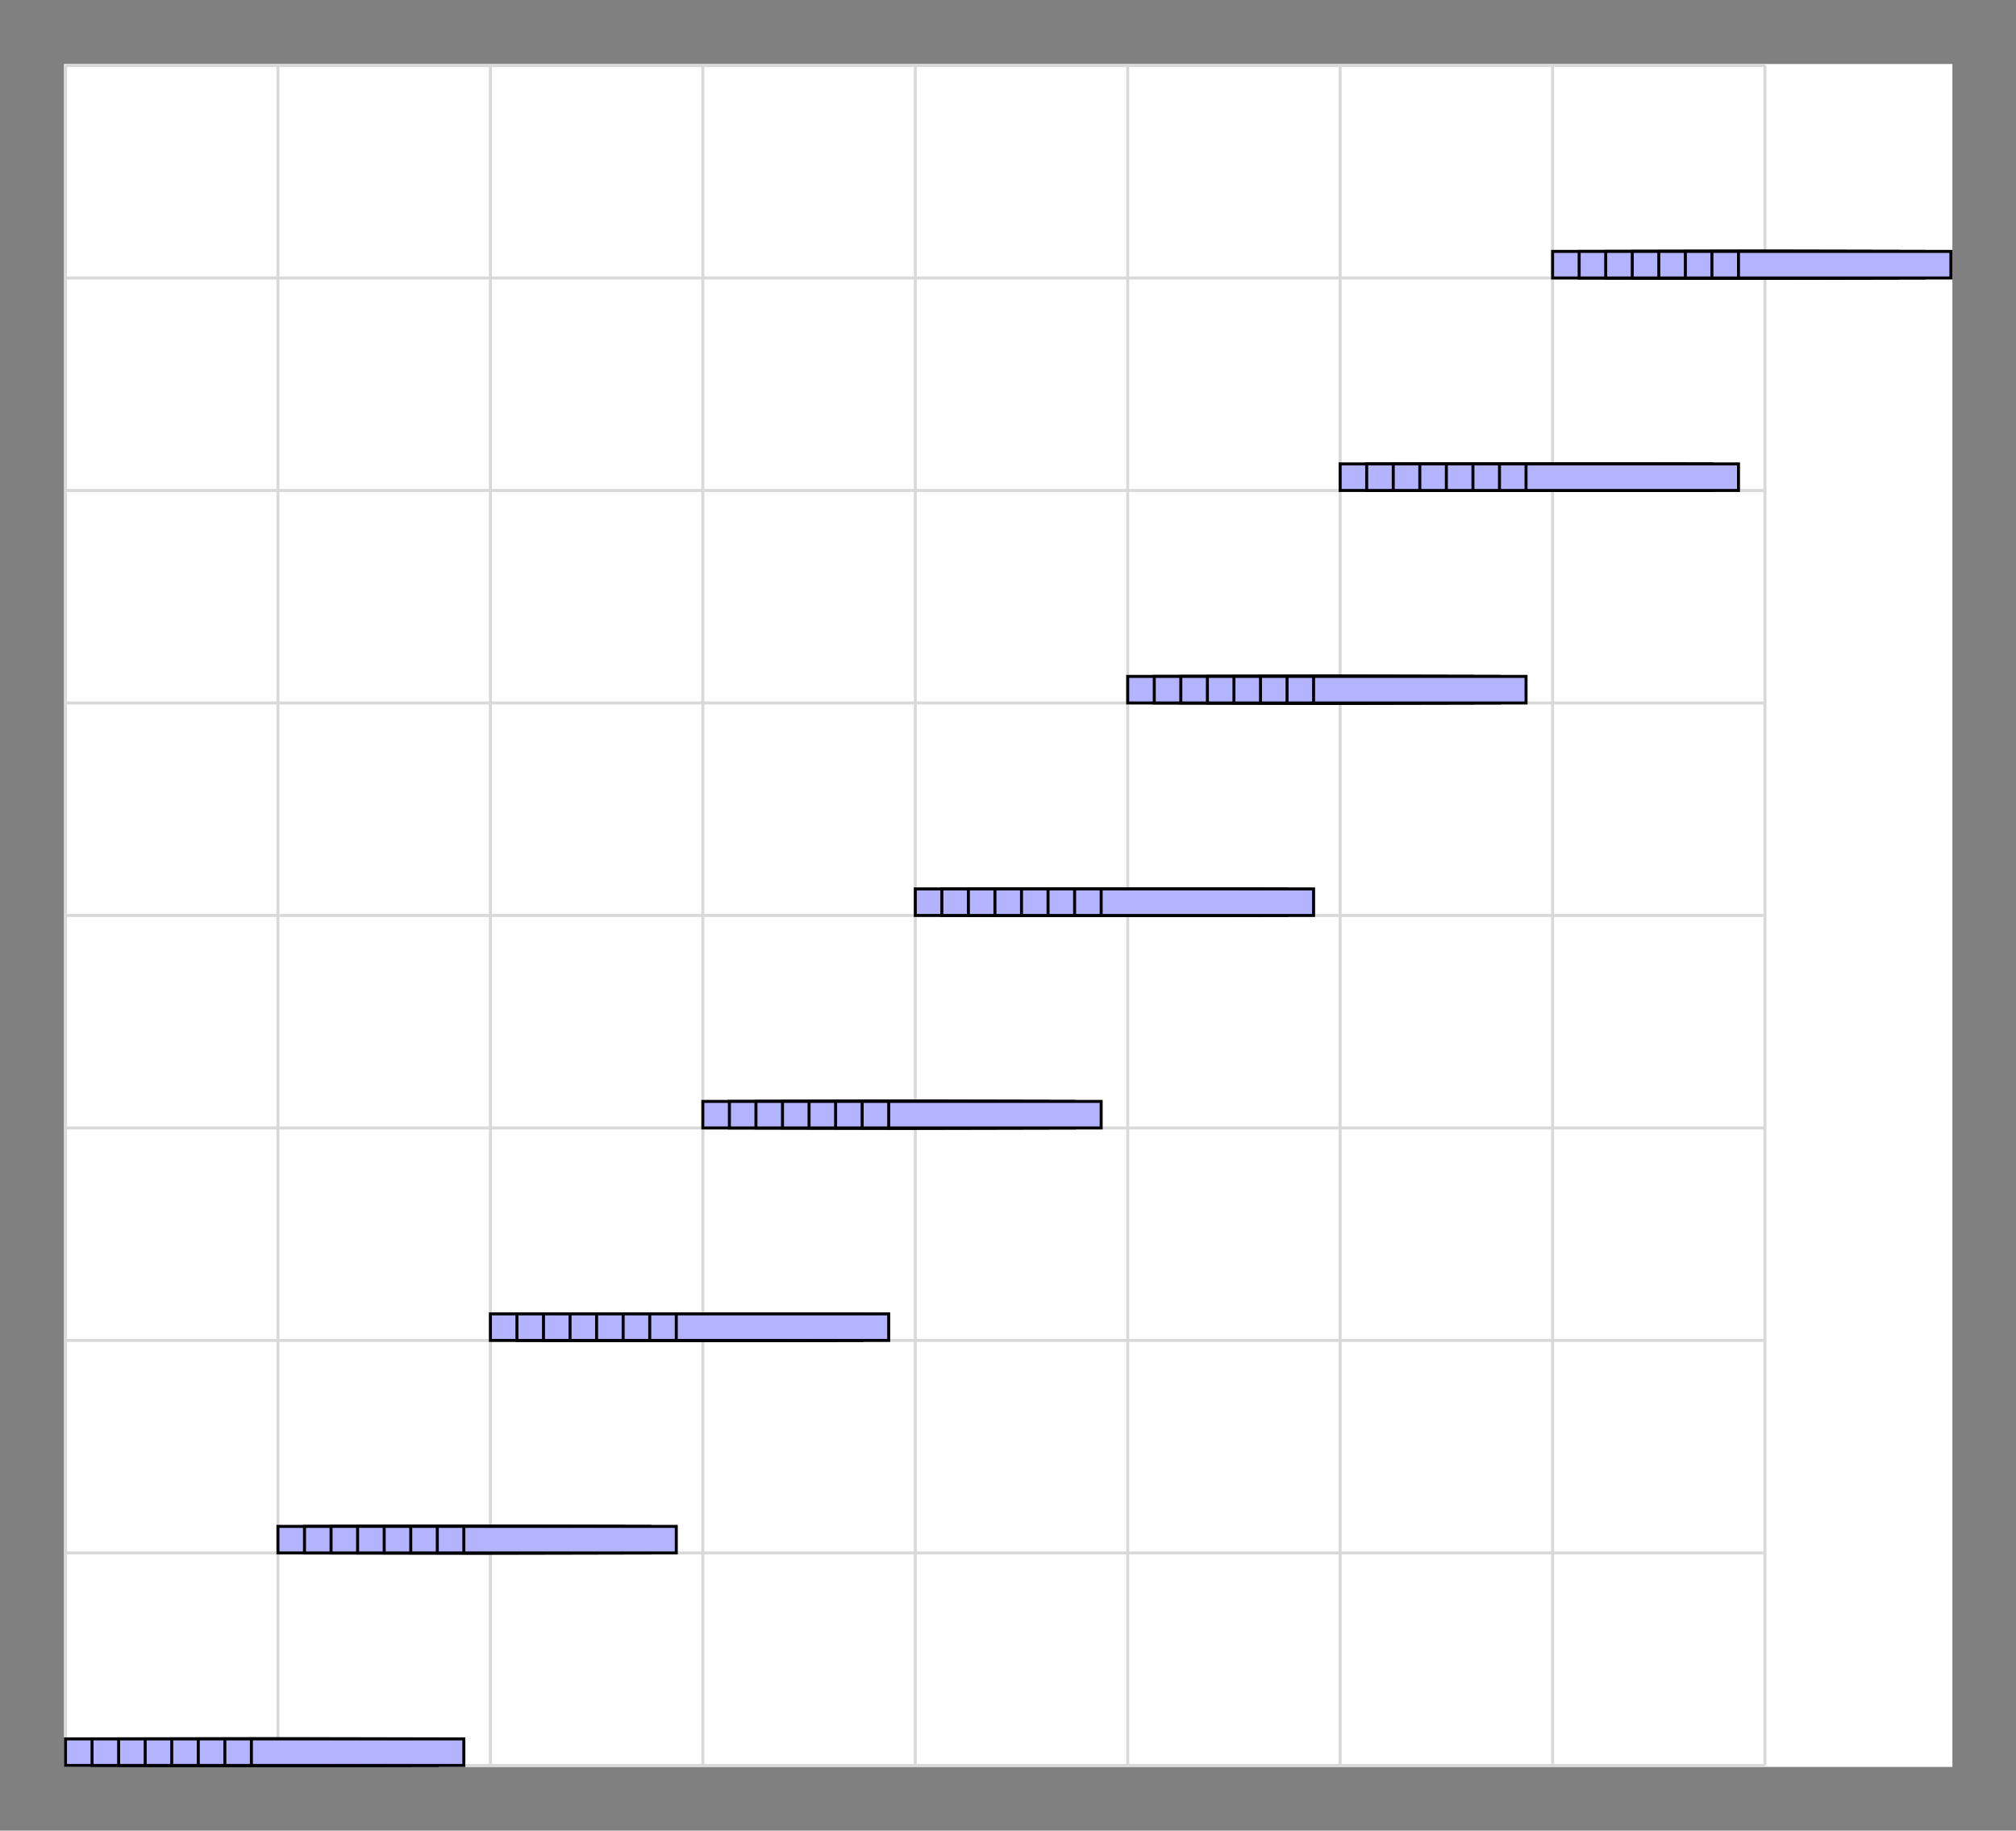 <?xml version='1.0' encoding='UTF-8'?>
<!-- This file was generated by dvisvgm 2.11.1 -->
<svg version='1.1' xmlns='http://www.w3.org/2000/svg' xmlns:xlink='http://www.w3.org/1999/xlink' width='313.658pt' height='284.742pt' viewBox='-26.911 -44.328 313.658 284.742'>
<rect x="-26.911" y="-44.328" width="313.658" height="284.742" fill="#808080" stroke="none"/>
<g id='page1' transform='matrix(1.166 0 0 1.166 0 0)'>
<rect x='-14.539' y='-29.48' width='251.976' height='227.172' fill='#fff'/>
<path d='M-14.34 197.492H212.438M-14.34 169.144H212.438M-14.34 140.797H212.438M-14.34 112.453H212.438M-14.34 84.105H212.438M-14.34 55.758H212.438M-14.34 27.41H212.438M-14.34-.934H212.438M-14.34-29.273H212.438M-14.34 197.492V-29.281M14.008 197.492V-29.281M42.355 197.492V-29.281M70.703 197.492V-29.281M99.051 197.492V-29.281M127.394 197.492V-29.281M155.742 197.492V-29.281M184.09 197.492V-29.281M212.426 197.492V-29.281' stroke='#d9d9d9' fill='none' stroke-width='.399'/>
<path d='M-14.34 197.492V193.949H14.008V197.492Z' fill='#b3b3ff'/>
<path d='M-14.34 197.492V193.949H14.008V197.492Z' stroke='#000' fill='none' stroke-width='.399' stroke-miterlimit='10'/>
<path d='M-10.797 197.492V193.949H17.551V197.492Z' fill='#b3b3ff'/>
<path d='M-10.797 197.492V193.949H17.551V197.492Z' stroke='#000' fill='none' stroke-width='.399' stroke-miterlimit='10'/>
<path d='M-7.25 197.492V193.949H21.094V197.492Z' fill='#b3b3ff'/>
<path d='M-7.25 197.492V193.949H21.094V197.492Z' stroke='#000' fill='none' stroke-width='.399' stroke-miterlimit='10'/>
<path d='M-3.707 197.492V193.949H24.637V197.492Z' fill='#b3b3ff'/>
<path d='M-3.707 197.492V193.949H24.637V197.492Z' stroke='#000' fill='none' stroke-width='.399' stroke-miterlimit='10'/>
<path d='M-.164 197.492V193.949H28.184V197.492Z' fill='#b3b3ff'/>
<path d='M-.164 197.492V193.949H28.184V197.492Z' stroke='#000' fill='none' stroke-width='.399' stroke-miterlimit='10'/>
<path d='M3.379 197.492V193.949H31.727V197.492Z' fill='#b3b3ff'/>
<path d='M3.379 197.492V193.949H31.727V197.492Z' stroke='#000' fill='none' stroke-width='.399' stroke-miterlimit='10'/>
<path d='M6.922 197.492V193.949H35.27V197.492Z' fill='#b3b3ff'/>
<path d='M6.922 197.492V193.949H35.27V197.492Z' stroke='#000' fill='none' stroke-width='.399' stroke-miterlimit='10'/>
<path d='M10.465 197.492V193.949H38.812V197.492Z' fill='#b3b3ff'/>
<path d='M10.465 197.492V193.949H38.812V197.492Z' stroke='#000' fill='none' stroke-width='.399' stroke-miterlimit='10'/>
<path d='M14.008 169.144V165.602H42.355V169.144Z' fill='#b3b3ff'/>
<path d='M14.008 169.144V165.602H42.355V169.144Z' stroke='#000' fill='none' stroke-width='.399' stroke-miterlimit='10'/>
<path d='M17.551 169.144V165.602H45.898V169.144Z' fill='#b3b3ff'/>
<path d='M17.551 169.144V165.602H45.898V169.144Z' stroke='#000' fill='none' stroke-width='.399' stroke-miterlimit='10'/>
<path d='M21.094 169.144V165.602H49.441V169.144Z' fill='#b3b3ff'/>
<path d='M21.094 169.144V165.602H49.441V169.144Z' stroke='#000' fill='none' stroke-width='.399' stroke-miterlimit='10'/>
<path d='M24.637 169.144V165.602H52.984V169.144Z' fill='#b3b3ff'/>
<path d='M24.637 169.144V165.602H52.984V169.144Z' stroke='#000' fill='none' stroke-width='.399' stroke-miterlimit='10'/>
<path d='M28.184 169.144V165.602H56.527V169.144Z' fill='#b3b3ff'/>
<path d='M28.184 169.144V165.602H56.527V169.144Z' stroke='#000' fill='none' stroke-width='.399' stroke-miterlimit='10'/>
<path d='M31.727 169.144V165.602H60.07V169.144Z' fill='#b3b3ff'/>
<path d='M31.727 169.144V165.602H60.07V169.144Z' stroke='#000' fill='none' stroke-width='.399' stroke-miterlimit='10'/>
<path d='M35.27 169.144V165.602H63.617V169.144Z' fill='#b3b3ff'/>
<path d='M35.27 169.144V165.602H63.617V169.144Z' stroke='#000' fill='none' stroke-width='.399' stroke-miterlimit='10'/>
<path d='M38.812 169.144V165.602H67.16V169.144Z' fill='#b3b3ff'/>
<path d='M38.812 169.144V165.602H67.16V169.144Z' stroke='#000' fill='none' stroke-width='.399' stroke-miterlimit='10'/>
<path d='M42.355 140.797V137.254H70.703V140.797Z' fill='#b3b3ff'/>
<path d='M42.355 140.797V137.254H70.703V140.797Z' stroke='#000' fill='none' stroke-width='.399' stroke-miterlimit='10'/>
<path d='M45.898 140.797V137.254H74.246V140.797Z' fill='#b3b3ff'/>
<path d='M45.898 140.797V137.254H74.246V140.797Z' stroke='#000' fill='none' stroke-width='.399' stroke-miterlimit='10'/>
<path d='M49.441 140.797V137.254H77.789V140.797Z' fill='#b3b3ff'/>
<path d='M49.441 140.797V137.254H77.789V140.797Z' stroke='#000' fill='none' stroke-width='.399' stroke-miterlimit='10'/>
<path d='M52.984 140.797V137.254H81.332V140.797Z' fill='#b3b3ff'/>
<path d='M52.984 140.797V137.254H81.332V140.797Z' stroke='#000' fill='none' stroke-width='.399' stroke-miterlimit='10'/>
<path d='M56.527 140.797V137.254H84.875V140.797Z' fill='#b3b3ff'/>
<path d='M56.527 140.797V137.254H84.875V140.797Z' stroke='#000' fill='none' stroke-width='.399' stroke-miterlimit='10'/>
<path d='M60.07 140.797V137.254H88.418V140.797Z' fill='#b3b3ff'/>
<path d='M60.07 140.797V137.254H88.418V140.797Z' stroke='#000' fill='none' stroke-width='.399' stroke-miterlimit='10'/>
<path d='M63.617 140.797V137.254H91.961V140.797Z' fill='#b3b3ff'/>
<path d='M63.617 140.797V137.254H91.961V140.797Z' stroke='#000' fill='none' stroke-width='.399' stroke-miterlimit='10'/>
<path d='M67.16 140.797V137.254H95.504V140.797Z' fill='#b3b3ff'/>
<path d='M67.16 140.797V137.254H95.504V140.797Z' stroke='#000' fill='none' stroke-width='.399' stroke-miterlimit='10'/>
<path d='M70.703 112.453V108.91H99.051V112.453Z' fill='#b3b3ff'/>
<path d='M70.703 112.453V108.91H99.051V112.453Z' stroke='#000' fill='none' stroke-width='.399' stroke-miterlimit='10'/>
<path d='M74.246 112.453V108.91H102.594V112.453Z' fill='#b3b3ff'/>
<path d='M74.246 112.453V108.91H102.594V112.453Z' stroke='#000' fill='none' stroke-width='.399' stroke-miterlimit='10'/>
<path d='M77.789 112.453V108.91H106.137V112.453Z' fill='#b3b3ff'/>
<path d='M77.789 112.453V108.91H106.137V112.453Z' stroke='#000' fill='none' stroke-width='.399' stroke-miterlimit='10'/>
<path d='M81.332 112.453V108.91H109.68V112.453Z' fill='#b3b3ff'/>
<path d='M81.332 112.453V108.91H109.68V112.453Z' stroke='#000' fill='none' stroke-width='.399' stroke-miterlimit='10'/>
<path d='M84.875 112.453V108.91H113.223V112.453Z' fill='#b3b3ff'/>
<path d='M84.875 112.453V108.91H113.223V112.453Z' stroke='#000' fill='none' stroke-width='.399' stroke-miterlimit='10'/>
<path d='M88.418 112.453V108.91H116.766V112.453Z' fill='#b3b3ff'/>
<path d='M88.418 112.453V108.91H116.766V112.453Z' stroke='#000' fill='none' stroke-width='.399' stroke-miterlimit='10'/>
<path d='M91.961 112.453V108.91H120.309V112.453Z' fill='#b3b3ff'/>
<path d='M91.961 112.453V108.91H120.309V112.453Z' stroke='#000' fill='none' stroke-width='.399' stroke-miterlimit='10'/>
<path d='M95.504 112.453V108.91H123.852V112.453Z' fill='#b3b3ff'/>
<path d='M95.504 112.453V108.91H123.852V112.453Z' stroke='#000' fill='none' stroke-width='.399' stroke-miterlimit='10'/>
<path d='M99.051 84.105V80.562H127.394V84.105Z' fill='#b3b3ff'/>
<path d='M99.051 84.105V80.562H127.394V84.105Z' stroke='#000' fill='none' stroke-width='.399' stroke-miterlimit='10'/>
<path d='M102.594 84.105V80.562H130.938V84.105Z' fill='#b3b3ff'/>
<path d='M102.594 84.105V80.562H130.938V84.105Z' stroke='#000' fill='none' stroke-width='.399' stroke-miterlimit='10'/>
<path d='M106.137 84.105V80.562H134.481V84.105Z' fill='#b3b3ff'/>
<path d='M106.137 84.105V80.562H134.481V84.105Z' stroke='#000' fill='none' stroke-width='.399' stroke-miterlimit='10'/>
<path d='M109.68 84.105V80.562H138.027V84.105Z' fill='#b3b3ff'/>
<path d='M109.68 84.105V80.562H138.027V84.105Z' stroke='#000' fill='none' stroke-width='.399' stroke-miterlimit='10'/>
<path d='M113.223 84.105V80.562H141.57V84.105Z' fill='#b3b3ff'/>
<path d='M113.223 84.105V80.562H141.57V84.105Z' stroke='#000' fill='none' stroke-width='.399' stroke-miterlimit='10'/>
<path d='M116.766 84.105V80.562H145.113V84.105Z' fill='#b3b3ff'/>
<path d='M116.766 84.105V80.562H145.113V84.105Z' stroke='#000' fill='none' stroke-width='.399' stroke-miterlimit='10'/>
<path d='M120.309 84.105V80.562H148.656V84.105Z' fill='#b3b3ff'/>
<path d='M120.309 84.105V80.562H148.656V84.105Z' stroke='#000' fill='none' stroke-width='.399' stroke-miterlimit='10'/>
<path d='M123.852 84.105V80.562H152.199V84.105Z' fill='#b3b3ff'/>
<path d='M123.852 84.105V80.562H152.199V84.105Z' stroke='#000' fill='none' stroke-width='.399' stroke-miterlimit='10'/>
<path d='M127.394 55.758V52.215H155.742V55.758Z' fill='#b3b3ff'/>
<path d='M127.394 55.758V52.215H155.742V55.758Z' stroke='#000' fill='none' stroke-width='.399' stroke-miterlimit='10'/>
<path d='M130.938 55.758V52.215H159.285V55.758Z' fill='#b3b3ff'/>
<path d='M130.938 55.758V52.215H159.285V55.758Z' stroke='#000' fill='none' stroke-width='.399' stroke-miterlimit='10'/>
<path d='M134.481 55.758V52.215H162.828V55.758Z' fill='#b3b3ff'/>
<path d='M134.481 55.758V52.215H162.828V55.758Z' stroke='#000' fill='none' stroke-width='.399' stroke-miterlimit='10'/>
<path d='M138.027 55.758V52.215H166.371V55.758Z' fill='#b3b3ff'/>
<path d='M138.027 55.758V52.215H166.371V55.758Z' stroke='#000' fill='none' stroke-width='.399' stroke-miterlimit='10'/>
<path d='M141.57 55.758V52.215H169.914V55.758Z' fill='#b3b3ff'/>
<path d='M141.57 55.758V52.215H169.914V55.758Z' stroke='#000' fill='none' stroke-width='.399' stroke-miterlimit='10'/>
<path d='M145.113 55.758V52.215H173.461V55.758Z' fill='#b3b3ff'/>
<path d='M145.113 55.758V52.215H173.461V55.758Z' stroke='#000' fill='none' stroke-width='.399' stroke-miterlimit='10'/>
<path d='M148.656 55.758V52.215H177.004V55.758Z' fill='#b3b3ff'/>
<path d='M148.656 55.758V52.215H177.004V55.758Z' stroke='#000' fill='none' stroke-width='.399' stroke-miterlimit='10'/>
<path d='M152.199 55.758V52.215H180.547V55.758Z' fill='#b3b3ff'/>
<path d='M152.199 55.758V52.215H180.547V55.758Z' stroke='#000' fill='none' stroke-width='.399' stroke-miterlimit='10'/>
<path d='M155.742 27.41V23.867H184.09V27.41Z' fill='#b3b3ff'/>
<path d='M155.742 27.41V23.867H184.09V27.41Z' stroke='#000' fill='none' stroke-width='.399' stroke-miterlimit='10'/>
<path d='M159.285 27.41V23.867H187.633V27.41Z' fill='#b3b3ff'/>
<path d='M159.285 27.41V23.867H187.633V27.41Z' stroke='#000' fill='none' stroke-width='.399' stroke-miterlimit='10'/>
<path d='M162.828 27.41V23.867H191.176V27.41Z' fill='#b3b3ff'/>
<path d='M162.828 27.41V23.867H191.176V27.41Z' stroke='#000' fill='none' stroke-width='.399' stroke-miterlimit='10'/>
<path d='M166.371 27.41V23.867H194.719V27.41Z' fill='#b3b3ff'/>
<path d='M166.371 27.41V23.867H194.719V27.41Z' stroke='#000' fill='none' stroke-width='.399' stroke-miterlimit='10'/>
<path d='M169.914 27.41V23.867H198.262V27.41Z' fill='#b3b3ff'/>
<path d='M169.914 27.41V23.867H198.262V27.41Z' stroke='#000' fill='none' stroke-width='.399' stroke-miterlimit='10'/>
<path d='M173.461 27.41V23.867H201.805V27.41Z' fill='#b3b3ff'/>
<path d='M173.461 27.41V23.867H201.805V27.41Z' stroke='#000' fill='none' stroke-width='.399' stroke-miterlimit='10'/>
<path d='M177.004 27.41V23.867H205.348V27.41Z' fill='#b3b3ff'/>
<path d='M177.004 27.41V23.867H205.348V27.41Z' stroke='#000' fill='none' stroke-width='.399' stroke-miterlimit='10'/>
<path d='M180.547 27.41V23.867H208.895V27.41Z' fill='#b3b3ff'/>
<path d='M180.547 27.41V23.867H208.895V27.41Z' stroke='#000' fill='none' stroke-width='.399' stroke-miterlimit='10'/>
<path d='M184.09-.934V-4.481H212.438V-.934Z' fill='#b3b3ff'/>
<path d='M184.09-.934V-4.481H212.438V-.934Z' stroke='#000' fill='none' stroke-width='.399' stroke-miterlimit='10'/>
<path d='M187.633-.934V-4.481H215.981V-.934Z' fill='#b3b3ff'/>
<path d='M187.633-.934V-4.481H215.981V-.934Z' stroke='#000' fill='none' stroke-width='.399' stroke-miterlimit='10'/>
<path d='M191.176-.934V-4.481H219.524V-.934Z' fill='#b3b3ff'/>
<path d='M191.176-.934V-4.481H219.524V-.934Z' stroke='#000' fill='none' stroke-width='.399' stroke-miterlimit='10'/>
<path d='M194.719-.934V-4.481H223.067V-.934Z' fill='#b3b3ff'/>
<path d='M194.719-.934V-4.481H223.067V-.934Z' stroke='#000' fill='none' stroke-width='.399' stroke-miterlimit='10'/>
<path d='M198.262-.934V-4.481H226.609V-.934Z' fill='#b3b3ff'/>
<path d='M198.262-.934V-4.481H226.609V-.934Z' stroke='#000' fill='none' stroke-width='.399' stroke-miterlimit='10'/>
<path d='M201.805-.934V-4.481H230.152V-.934Z' fill='#b3b3ff'/>
<path d='M201.805-.934V-4.481H230.152V-.934Z' stroke='#000' fill='none' stroke-width='.399' stroke-miterlimit='10'/>
<path d='M205.348-.934V-4.481H233.695V-.934Z' fill='#b3b3ff'/>
<path d='M205.348-.934V-4.481H233.695V-.934Z' stroke='#000' fill='none' stroke-width='.399' stroke-miterlimit='10'/>
<path d='M208.895-.934V-4.481H237.238V-.934Z' fill='#b3b3ff'/>
<path d='M208.895-.934V-4.481H237.238V-.934Z' stroke='#000' fill='none' stroke-width='.399' stroke-miterlimit='10'/>
</g>
</svg>